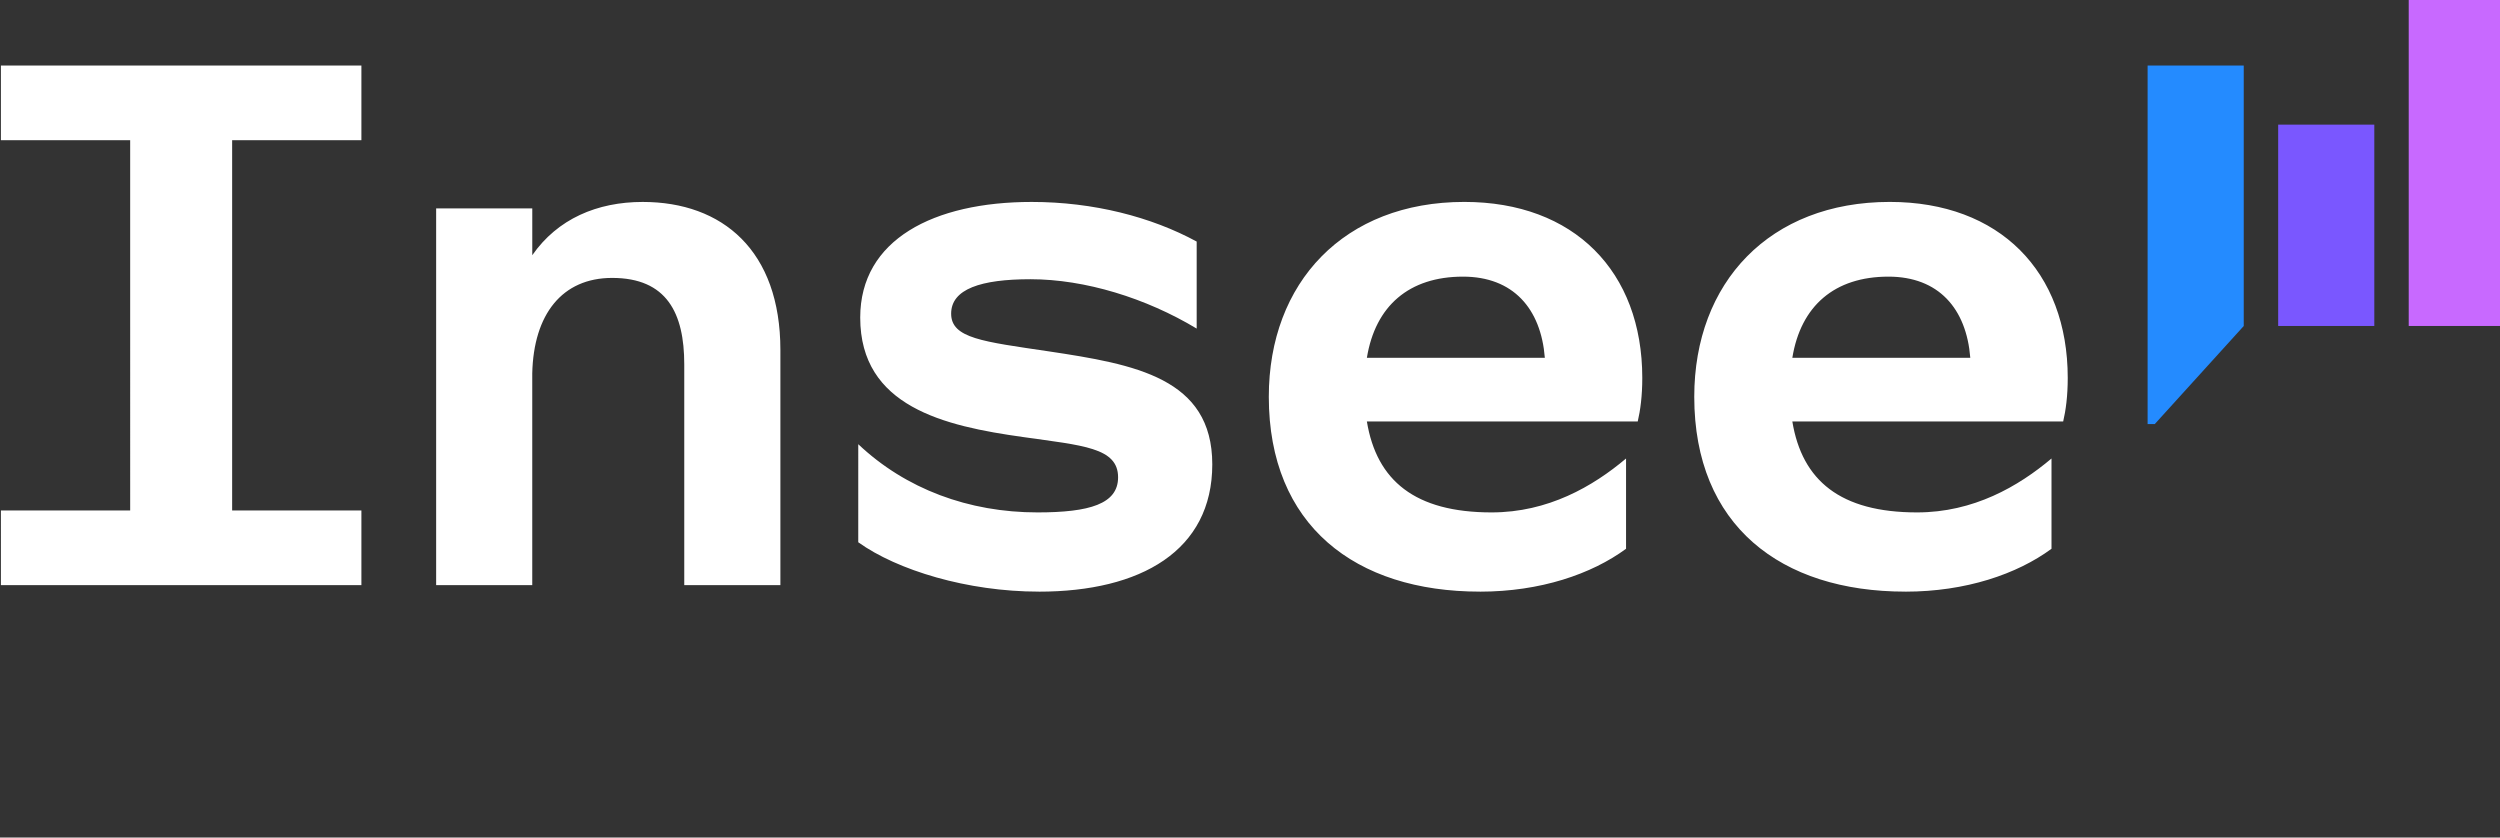 <?xml version="1.0" encoding="UTF-8" standalone="no"?>
<!-- Created with Inkscape (http://www.inkscape.org/) -->

<svg
   width="253.397mm"
   height="84.892mm"
   viewBox="0 0 253.397 84.892"
   version="1.1"
   id="svg1"
   inkscape:version="1.4.2 (ebf0e94, 2025-05-08)"
   sodipodi:docname="logoInseeFr.svg"
   xmlns:inkscape="http://www.inkscape.org/namespaces/inkscape"
   xmlns:sodipodi="http://sodipodi.sourceforge.net/DTD/sodipodi-0.dtd"
   xmlns="http://www.w3.org/2000/svg"
   xmlns:svg="http://www.w3.org/2000/svg">
  <rect x="0" y="0" width="253.397" height="84.892" fill="#333333" stroke="none"/>
  <sodipodi:namedview
     id="namedview1"
     pagecolor="#ffffff"
     bordercolor="#000000"
     borderopacity="0.25"
     inkscape:showpageshadow="2"
     inkscape:pageopacity="0.0"
     inkscape:pagecheckerboard="0"
     inkscape:deskcolor="#d1d1d1"
     inkscape:document-units="mm"
     inkscape:zoom="0.71891835"
     inkscape:cx="397.12437"
     inkscape:cy="338.70328"
     inkscape:window-width="1920"
     inkscape:window-height="1009"
     inkscape:window-x="-8"
     inkscape:window-y="-8"
     inkscape:window-maximized="1"
     inkscape:current-layer="g7" />
  <defs
     id="defs1" />
  <g
     id="g7"
     transform="matrix(0.265,0,0,0.265,-58.737,46.955)"
     inkscape:groupmode="layer">
    <path
       id="Lettrage"
         fill="#FFFFFF"
       d="m 907.189,-40.329 c 3.23,-19.87 16.15,-31.05 36.77,-31.05 19.13,0 29.81,12.17 31.3,31.05 z m 43.23,89.44 c 23.1,0 42.73,-6.71 55.9,-16.4 V -1.819 c -12.67,10.68 -29.81,20.62 -51.43,20.62 -29.32,0 -43.97,-12.17 -47.7,-34.78 h 103.6 c 0.99,-4.22 1.74,-9.69 1.74,-16.65 0,-40.74 -26.09,-67.33 -68.07,-67.33 -45.96,0 -74.78,30.81 -74.78,74.53 0,49.19 33.04,74.53 80.74,74.53 z m -205.96,-89.44 c 3.23,-19.87 16.15,-31.05 36.77,-31.05 19.13,0 29.81,12.17 31.3,31.05 z m 43.23,89.44 c 23.1,0 42.73,-6.71 55.9,-16.4 V -1.819 c -12.67,10.68 -29.81,20.62 -51.43,20.62 -29.32,0 -43.97,-12.17 -47.7,-34.78 h 103.6 c 0.99,-4.22 1.74,-9.69 1.74,-16.65 0,-40.74 -26.09,-67.33 -68.07,-67.33 -45.96,0 -74.78,30.81 -74.78,74.53 0,49.19 33.04,74.53 80.74,74.53 z m -168.69,0 c 39,0 66.33,-15.65 66.33,-48.69 0,-33.04 -29.56,-38.26 -62.61,-43.23 -25.09,-3.73 -37.27,-4.97 -37.27,-14.41 0,-9.44 11.43,-13.17 30.31,-13.17 20.87,0 44.22,7.2 63.6,18.88 v -33.29 c -17.39,-9.44 -39.5,-15.15 -63.1,-15.15 -37.51,0 -65.59,14.41 -65.59,44.22 0,34.04 32.05,41.49 62.36,45.71 22.61,3.23 36.27,3.97 36.27,15.4 0,10.19 -10.93,13.42 -30.81,13.42 -26.33,0 -50.43,-8.94 -68.57,-26.09 V 30.221 c 14.91,10.68 41.74,18.88 69.06,18.88 z m -230.54,-2.49 h 36.77 v -80.99 c 0.5,-22.61 11.43,-36.52 30.56,-36.52 20.87,0 27.58,13.42 27.58,33.04 v 84.47 h 36.77 v -89.93 c 0,-38.01 -22.11,-56.64 -52.67,-56.64 -17.39,0 -32.55,6.46 -42.23,20.37 v -17.89 h -36.77 v 144.09 z m -166.46,0 h 137.88 v -28.57 h -49.44 V -123.559 h 49.44 v -28.57 h -137.88 v 28.57 h 49.44 V 18.051 h -49.44 z" />
    <g
       id="Emblème"
       transform="translate(60.579,-313.549)">
      <rect
         class="st1"
         x="1082.37"
         y="136.08"
         width="36.77"
         height="124.96"
         id="rect1"
         style="fill:#c869ff" />
      <rect
         class="st0"
         x="1032.44"
         y="184.03"
         width="36.77"
         height="77.01"
         id="rect2"
         style="fill:#7a57ff" />
      <polygon
         class="st2"
         points="1019.27,161.42 982.5,161.42 982.5,298.56 985.24,298.56 1019.27,261.05 "
         id="polygon2"
         style="fill:#248bff" />
    </g>
  </g>
</svg>
